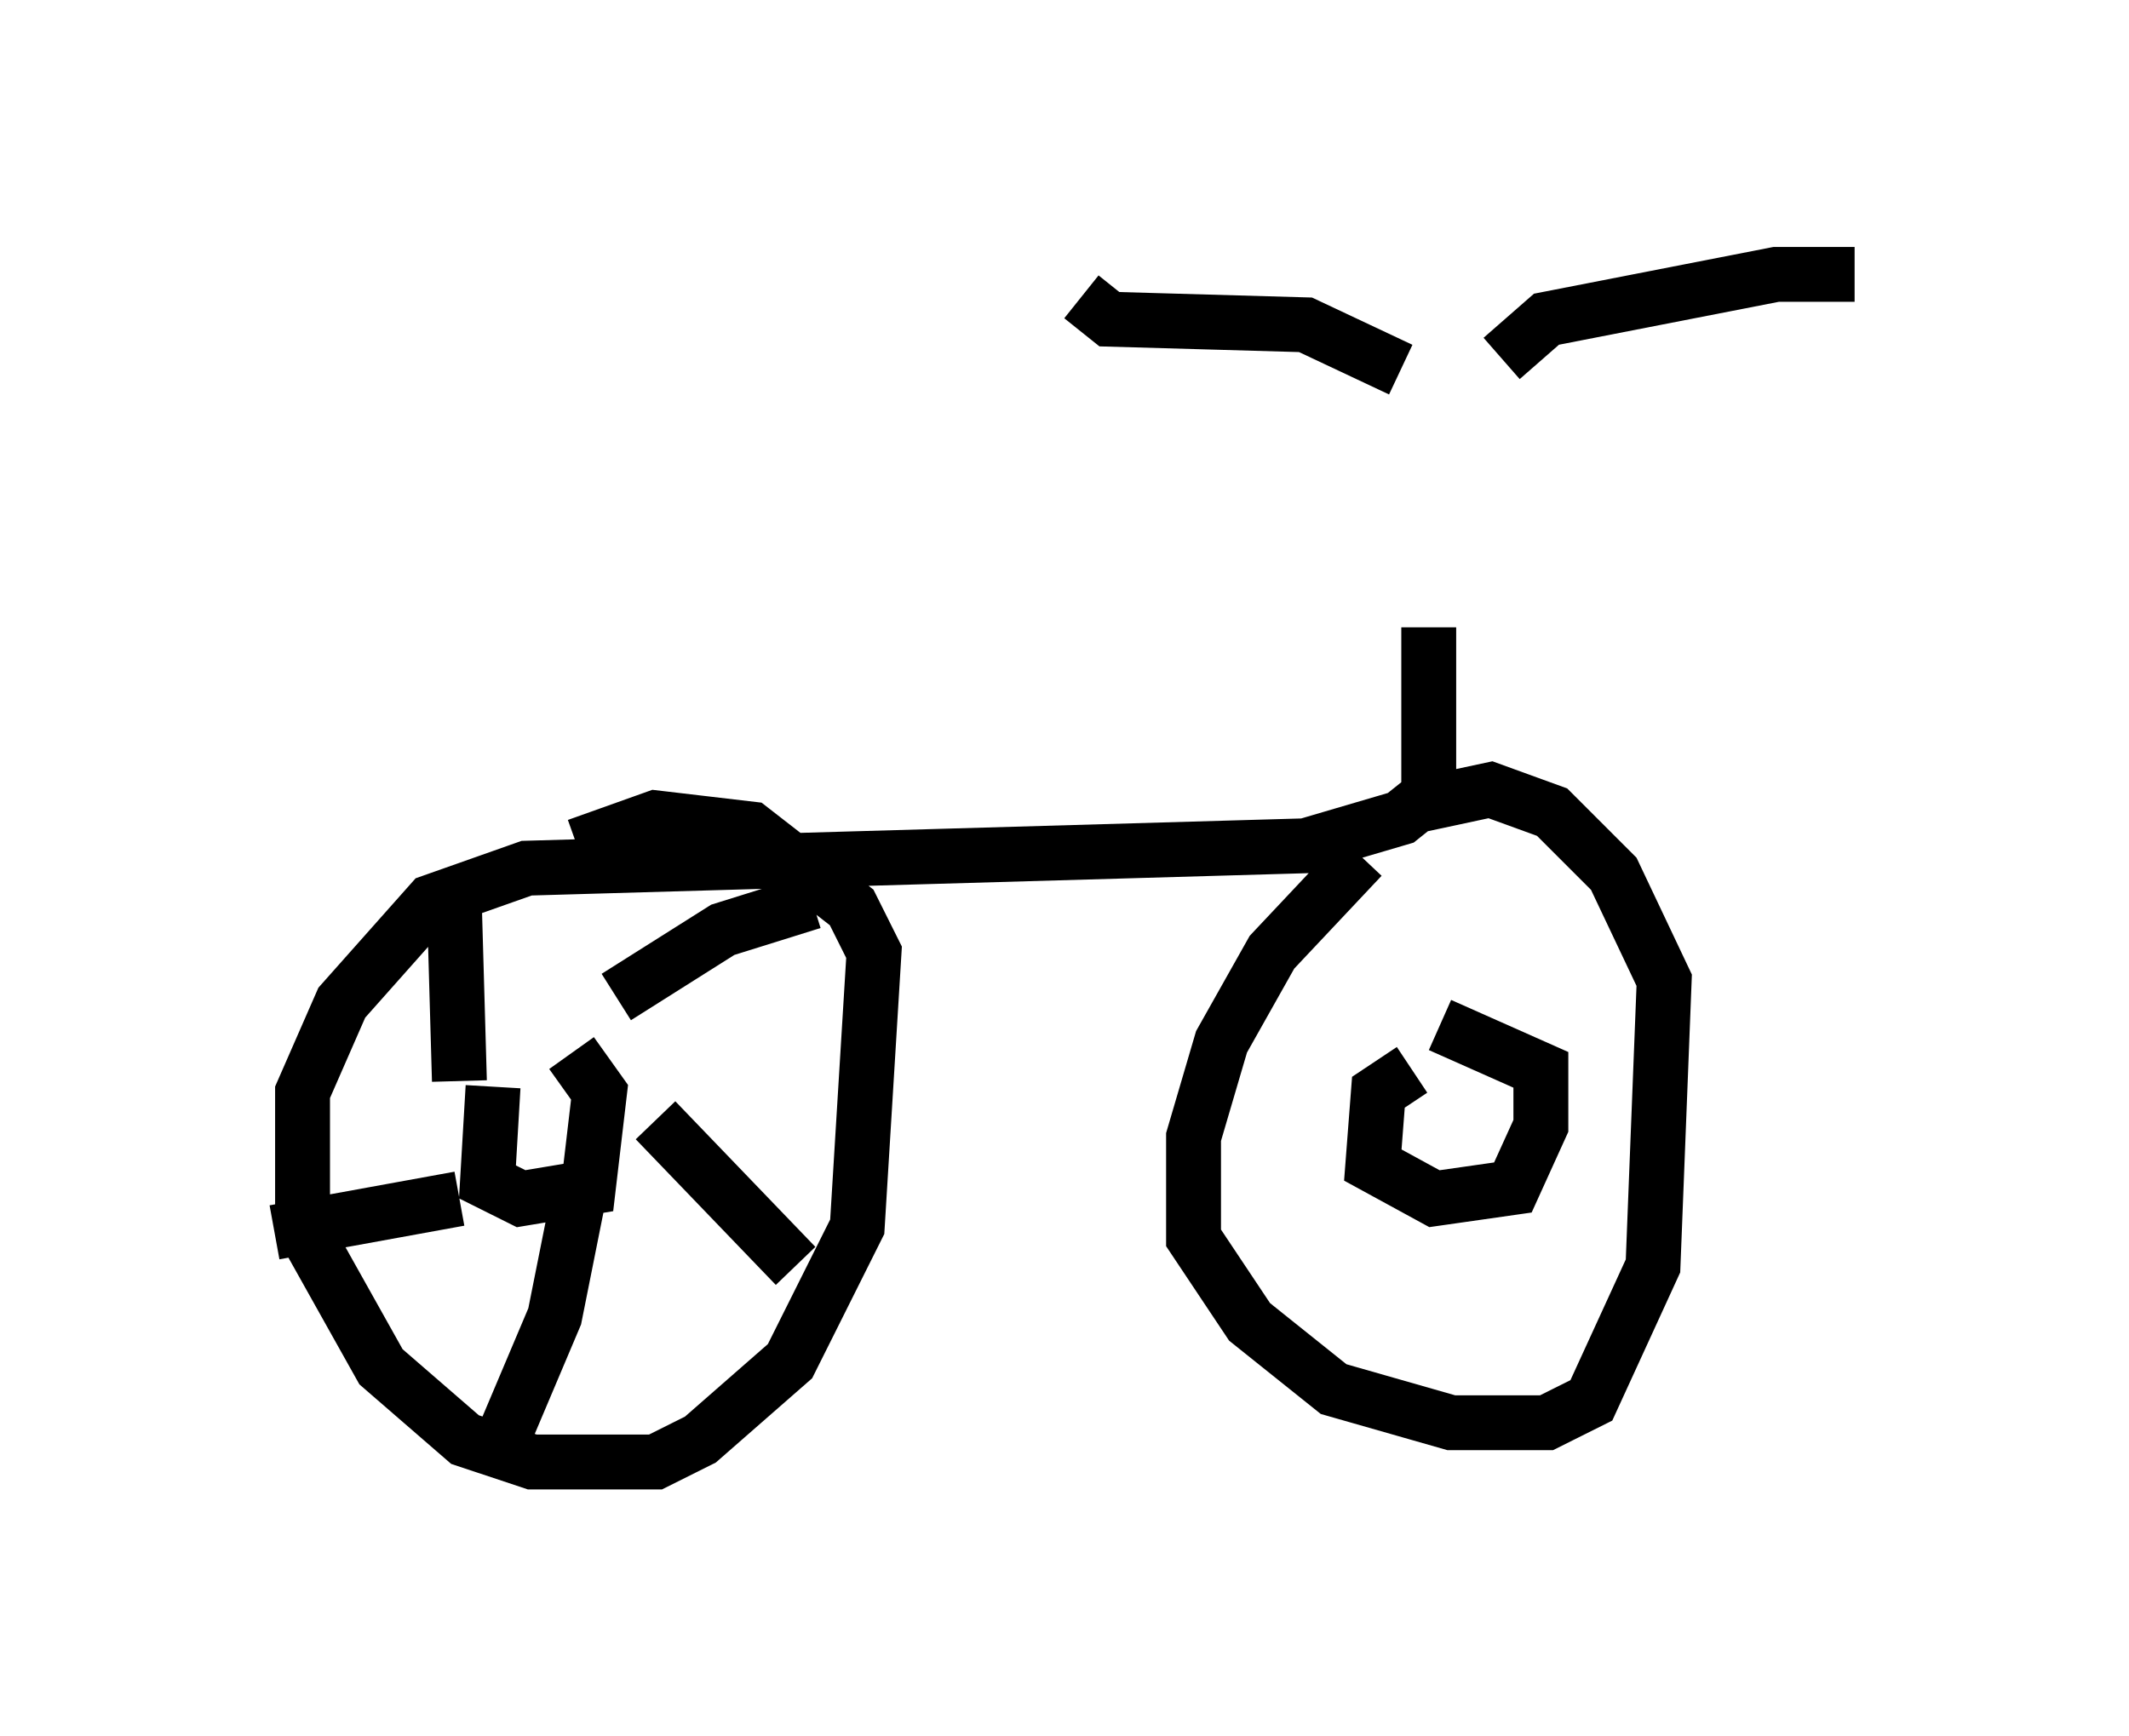 <?xml version="1.0" encoding="utf-8" ?>
<svg baseProfile="full" height="31.642" version="1.1" width="38.788" xmlns="http://www.w3.org/2000/svg" xmlns:ev="http://www.w3.org/2001/xml-events" xmlns:xlink="http://www.w3.org/1999/xlink"><defs /><rect fill="white" height="31.642" width="38.788" x="0" y="0" /><path d="M26.54, 6.94 m-0.51, 4.492 l0.0, 3.063 -0.51, 0.408 l-1.735, 0.51 -14.19, 0.408 l-1.735, 0.613 -1.633, 1.838 l-0.715, 1.633 0.0, 2.45 l1.429, 2.552 1.531, 1.327 l1.225, 0.408 2.246, 0.0 l0.817, -0.408 1.633, -1.429 l1.225, -2.45 0.306, -5.002 l-0.408, -0.817 -1.838, -1.429 l-1.735, -0.204 -1.429, 0.51 m-1.531, 4.39 l-0.102, 1.735 0.613, 0.306 l1.225, -0.204 0.204, -1.735 l-0.51, -0.715 m14.394, -3.573 l-1.633, 1.735 -0.919, 1.633 l-0.51, 1.735 0.0, 1.838 l1.021, 1.531 1.531, 1.225 l2.144, 0.613 1.735, 0.0 l0.817, -0.408 1.123, -2.45 l0.204, -5.206 -0.919, -1.94 l-1.123, -1.123 -1.123, -0.408 l-1.429, 0.306 m0.0, 4.798 l-0.613, 0.408 -0.102, 1.327 l1.123, 0.613 1.429, -0.204 l0.51, -1.123 0.0, -1.021 l-1.838, -0.817 m-17.865, 1.021 l-0.102, -3.573 m2.96, 2.042 l1.94, -1.225 1.633, -0.51 m-2.858, 3.981 l2.552, 2.654 m-3.981, -1.123 l-0.408, 2.042 -1.123, 2.654 m-0.613, -4.798 l-3.369, 0.613 m20.519, -15.721 l-1.735, -0.817 -3.573, -0.102 l-0.51, -0.408 m7.656, 1.123 l0.817, -0.715 4.185, -0.817 l1.429, 0.0 " fill="none" stroke="black" stroke-width="1" /></svg>
